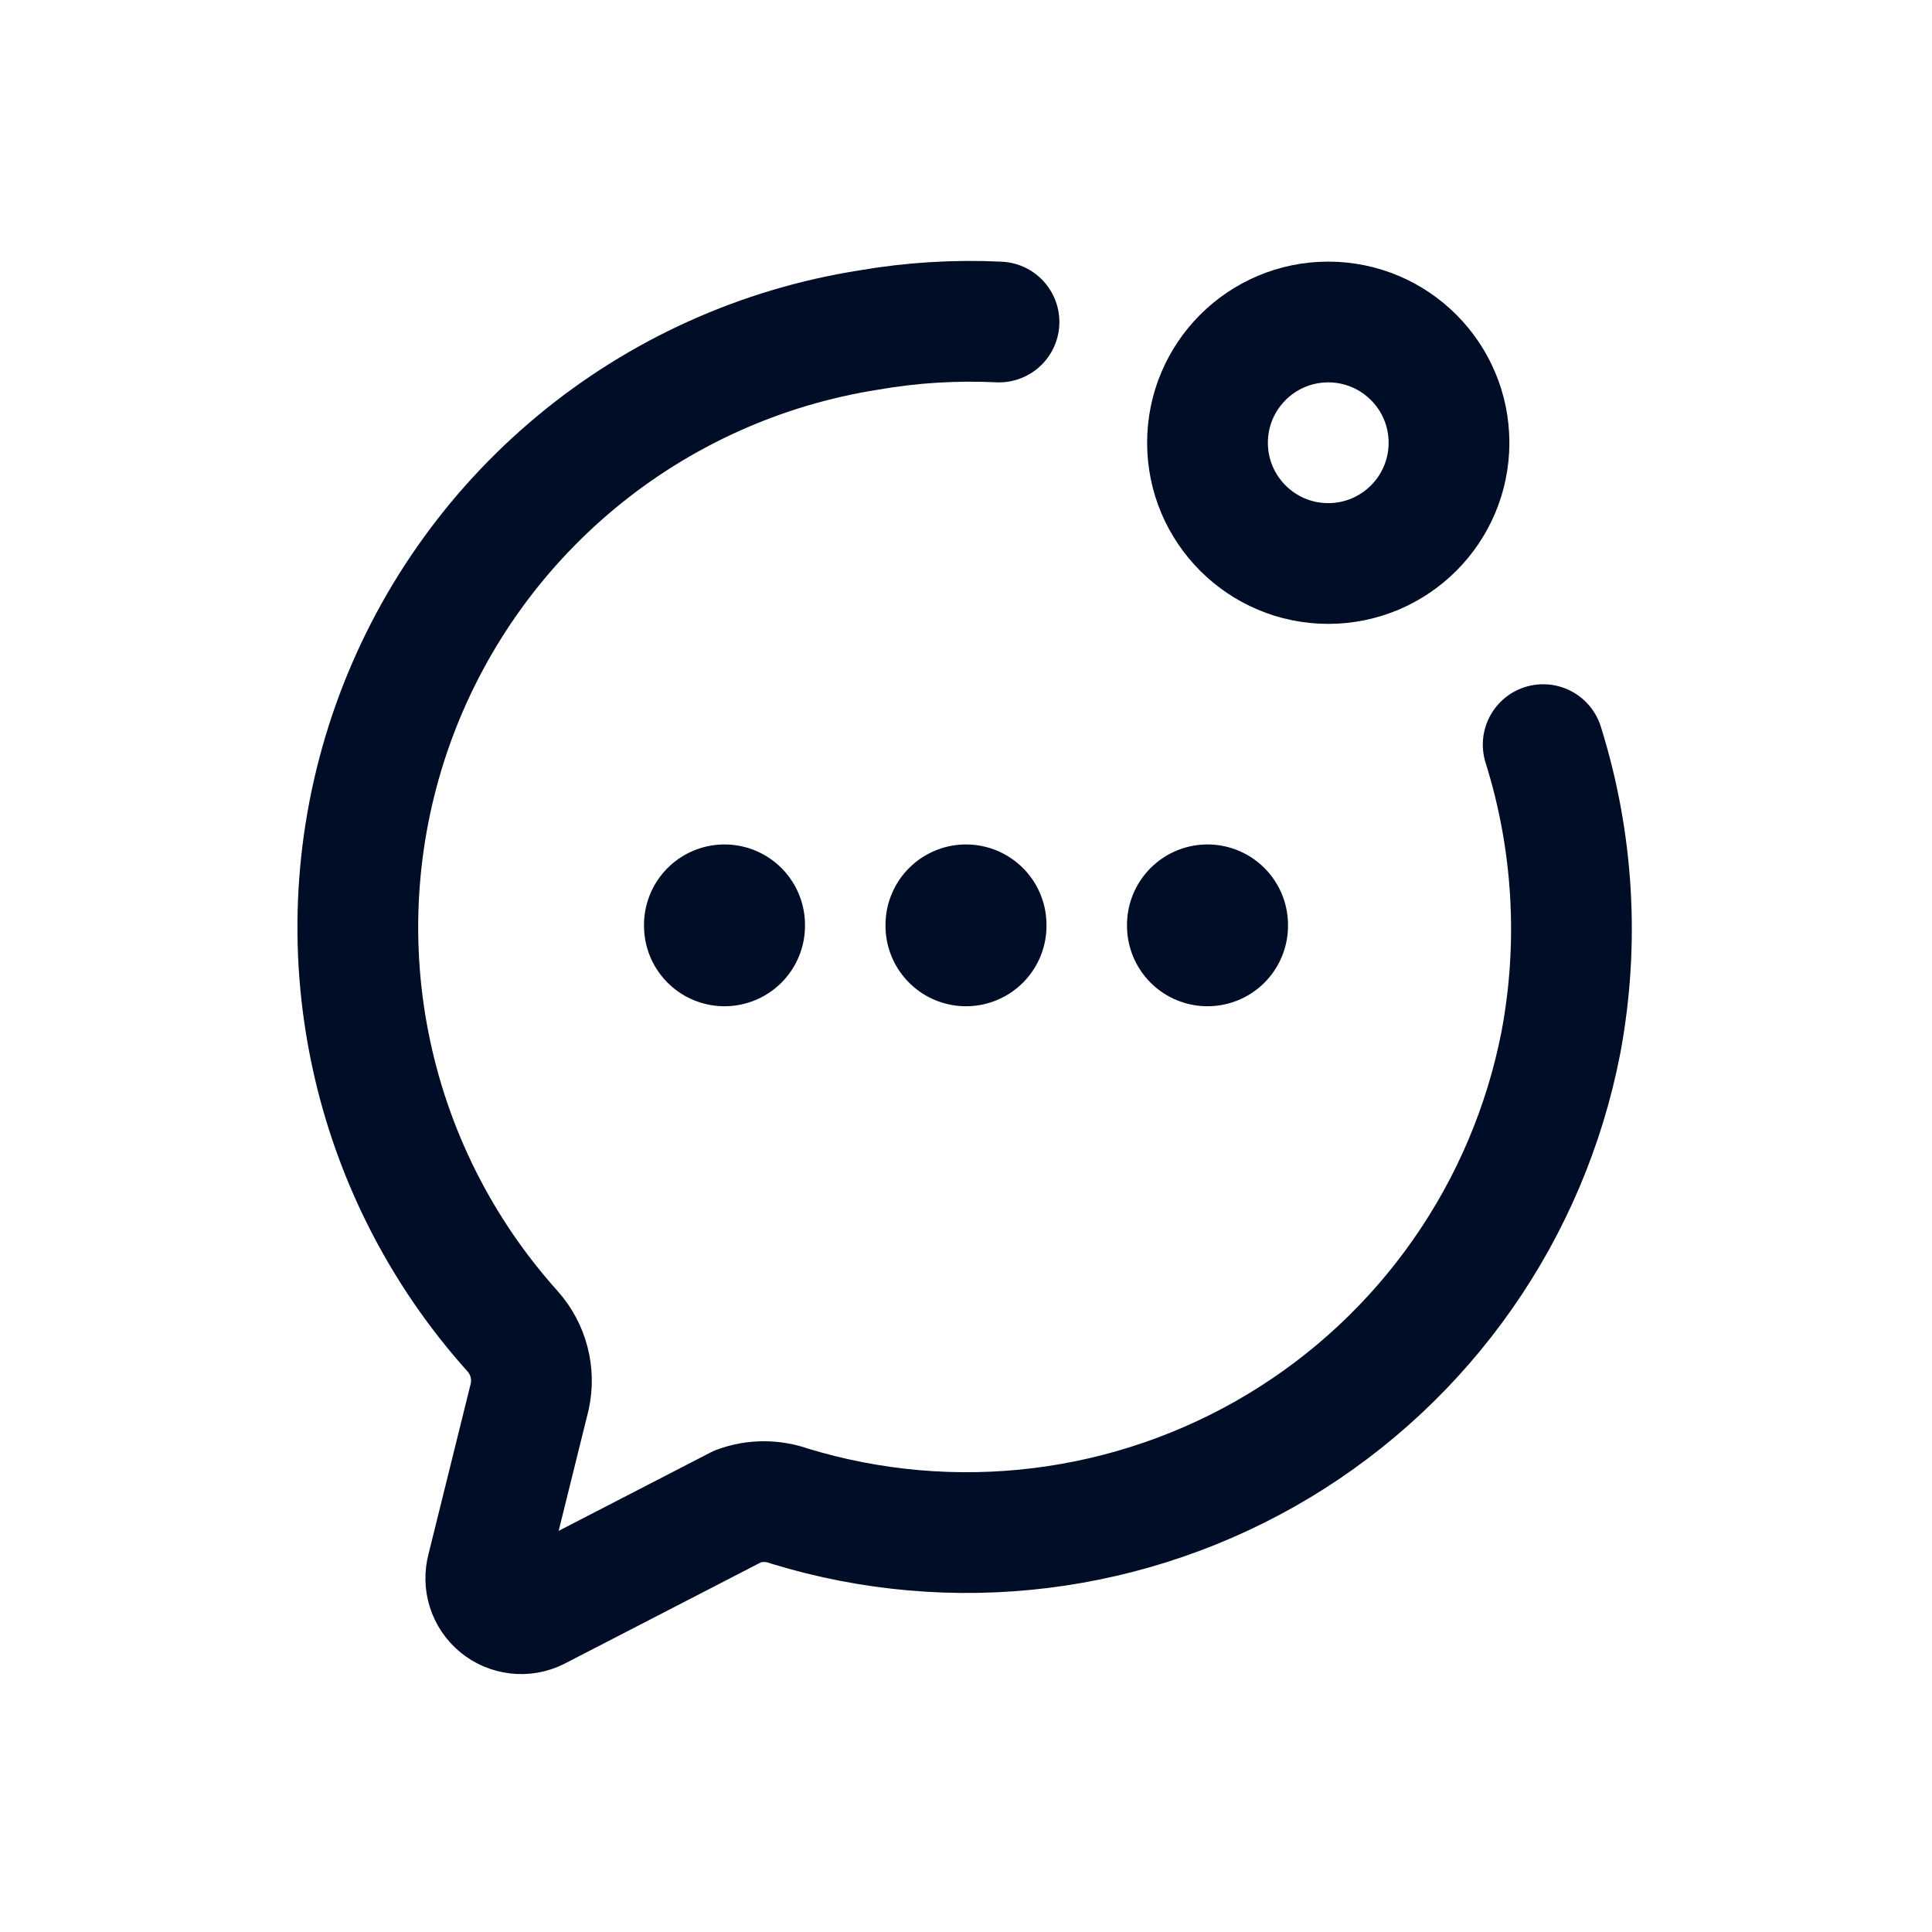 <svg width="24" height="24" viewBox="0 0 24 24" fill="none" xmlns="http://www.w3.org/2000/svg">
<path d="M19.17 9.25C19.546 10.447 19.621 11.717 19.39 12.95C19.189 13.985 18.773 14.966 18.169 15.829C17.565 16.693 16.786 17.42 15.883 17.963C14.979 18.506 13.972 18.853 12.926 18.982C11.88 19.111 10.818 19.018 9.81 18.71C9.603 18.635 9.377 18.635 9.17 18.71L6.67 20C6.594 20.038 6.509 20.053 6.424 20.043C6.34 20.033 6.26 20 6.195 19.946C6.129 19.892 6.081 19.82 6.055 19.739C6.029 19.658 6.028 19.572 6.05 19.49L6.58 17.35C6.611 17.208 6.609 17.061 6.572 16.92C6.536 16.779 6.466 16.649 6.37 16.54C5.466 15.535 4.85 14.304 4.588 12.978C4.325 11.651 4.426 10.279 4.878 9.005C5.331 7.731 6.119 6.603 7.16 5.739C8.2 4.876 9.454 4.31 10.79 4.1C11.325 4.007 11.868 3.974 12.41 4" stroke="#000D26" stroke-width="1.5" stroke-linecap="round" stroke-linejoin="round"/>
<path d="M16.5 7C17.328 7 18 6.328 18 5.5C18 4.672 17.328 4 16.5 4C15.672 4 15 4.672 15 5.5C15 6.328 15.672 7 16.5 7Z" stroke="#000D26" stroke-width="1.5" stroke-linecap="round" stroke-linejoin="round"/>
<path d="M9 11.49V11.5" stroke="#000D26" stroke-width="2" stroke-linecap="round" stroke-linejoin="round"/>
<path d="M12 11.49V11.5" stroke="#000D26" stroke-width="2" stroke-linecap="round" stroke-linejoin="round"/>
<path d="M15 11.49V11.5" stroke="#000D26" stroke-width="2" stroke-linecap="round" stroke-linejoin="round"/>
</svg>
